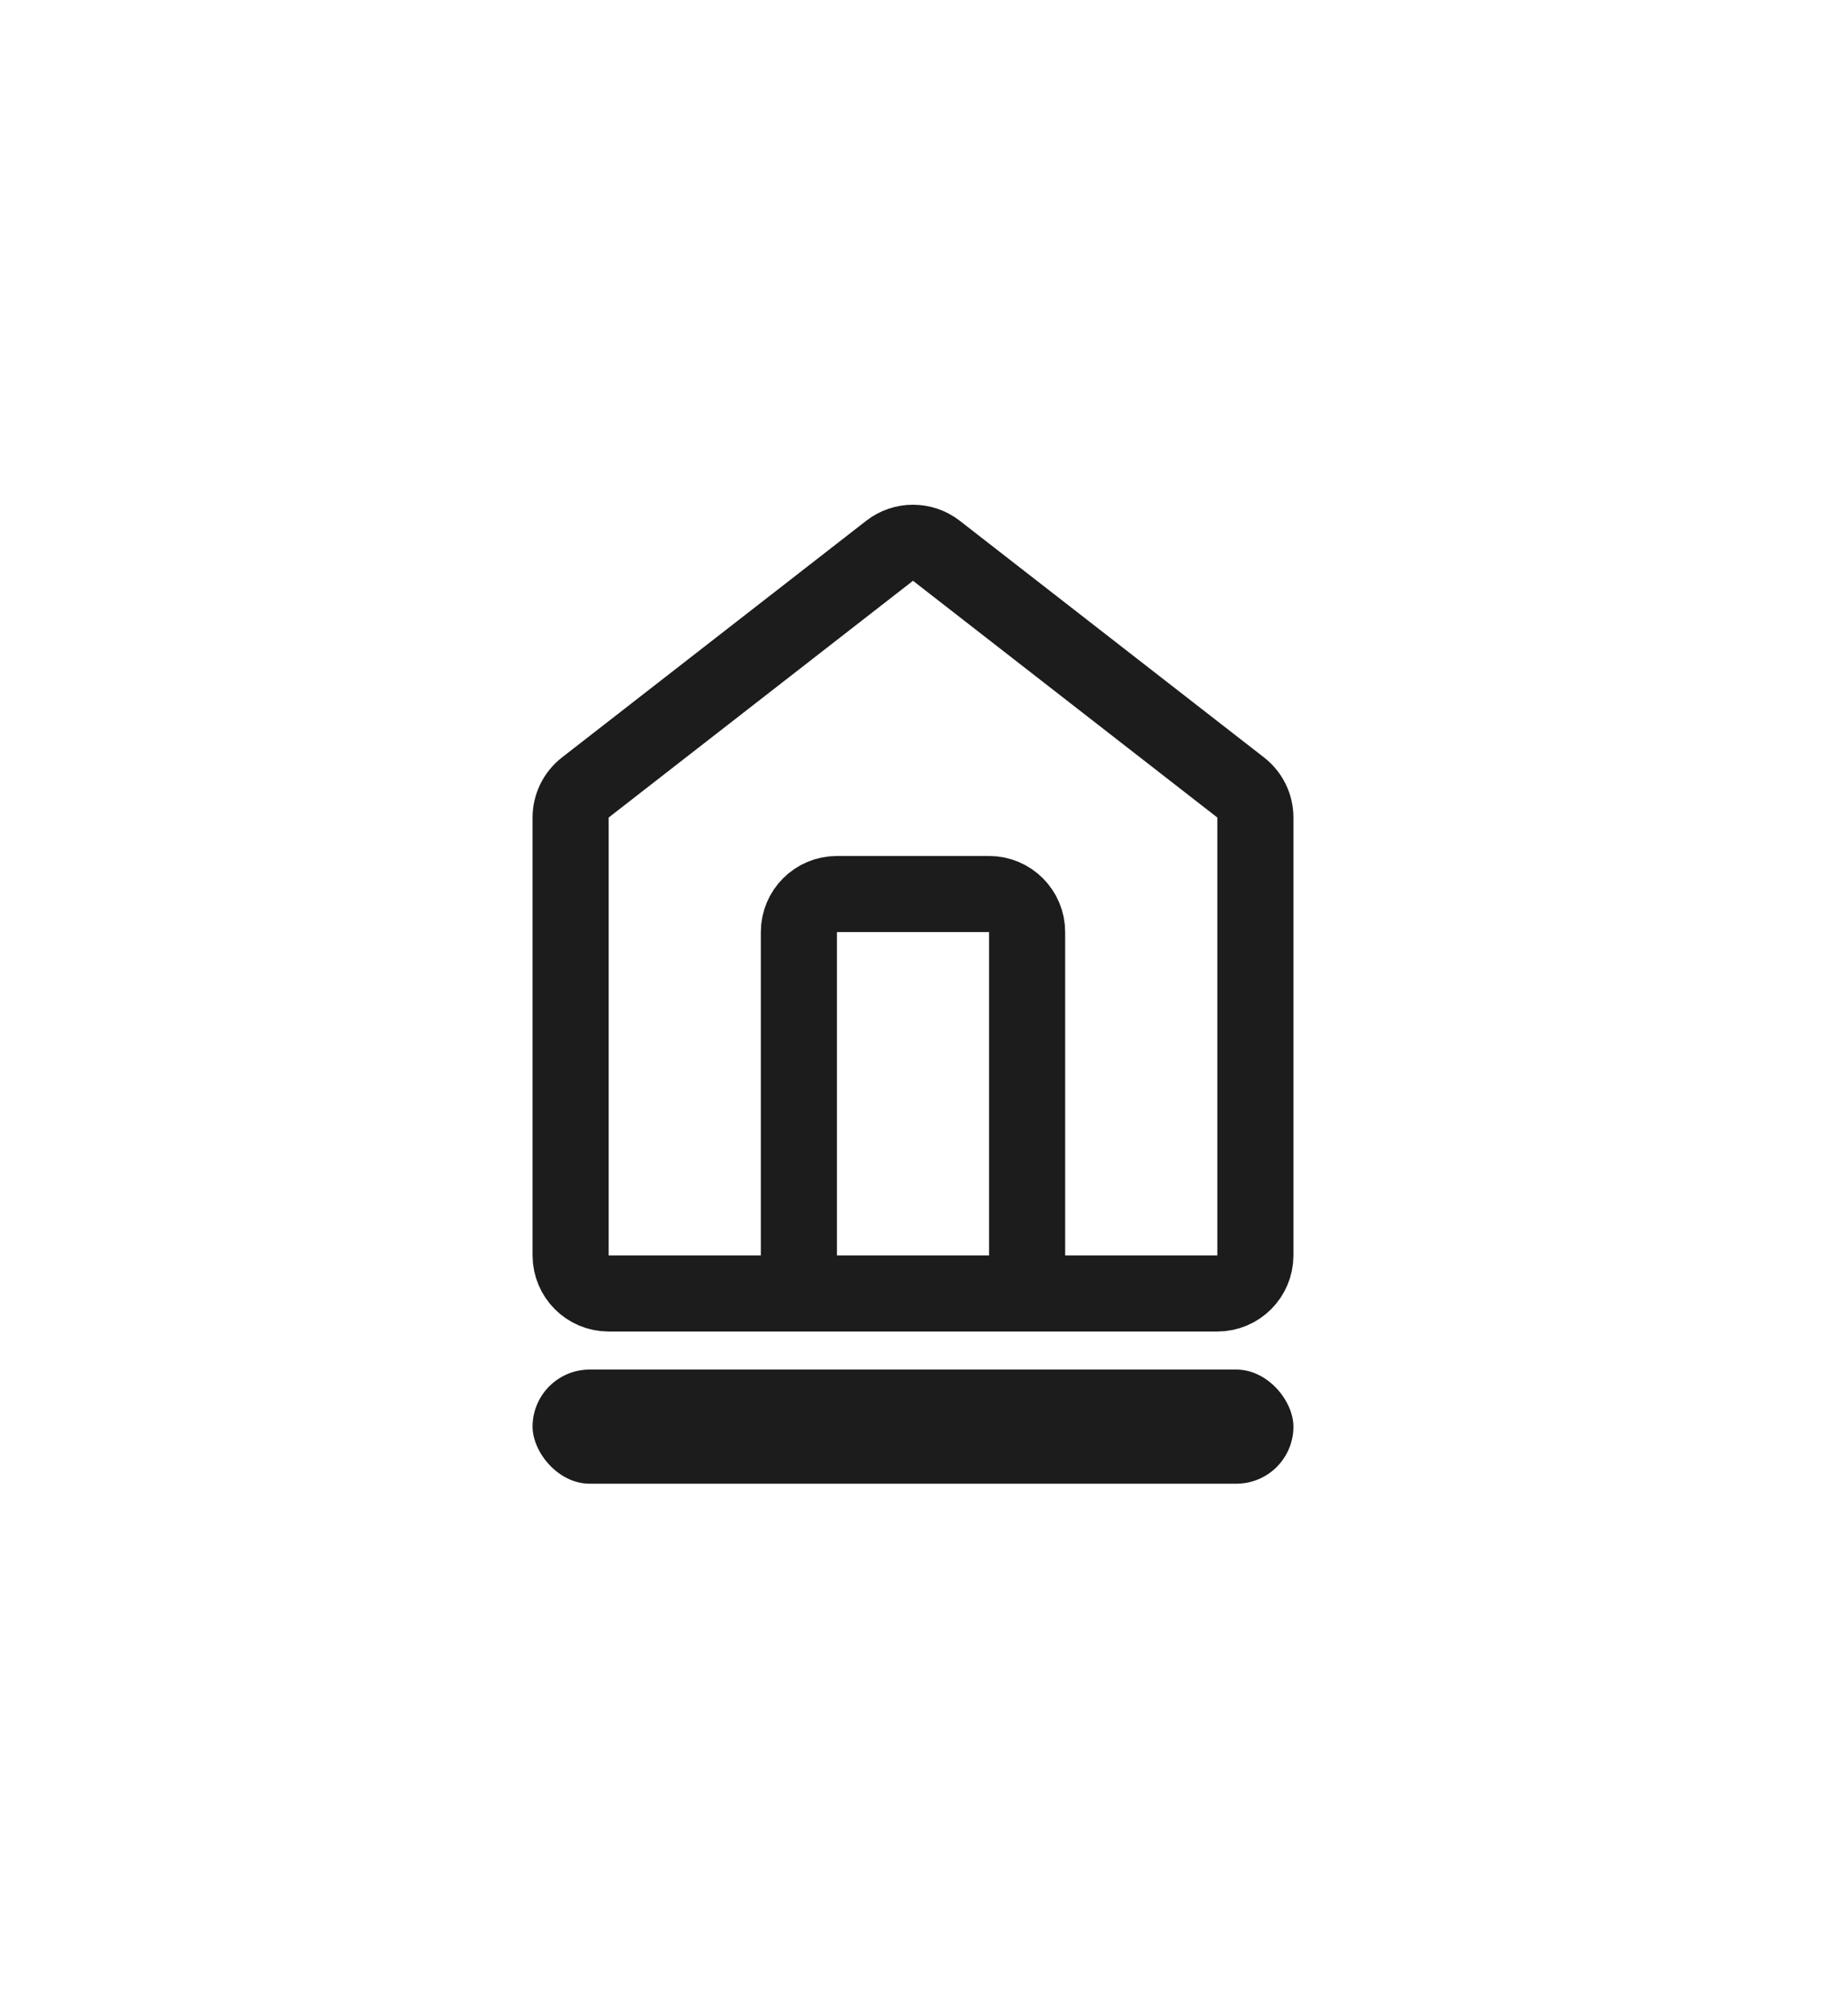 <svg width="48" height="53" viewBox="0 0 48 53" fill="none" xmlns="http://www.w3.org/2000/svg">
<path d="M21 34H16C15.448 34 15 33.552 15 33V21.489C15 21.18 15.143 20.889 15.386 20.7L23.386 14.477C23.747 14.197 24.253 14.197 24.614 14.477L32.614 20.7C32.858 20.889 33 21.18 33 21.489V33C33 33.552 32.552 34 32 34H27M21 34V24.5C21 23.948 21.448 23.5 22 23.5H26C26.552 23.5 27 23.948 27 24.5V34M21 34H27" stroke="#1C1C1C" stroke-width="2" stroke-linecap="round"/>
<rect x="14" y="36" width="20" height="3" rx="1.5" fill="#1C1C1C"/>
</svg>
